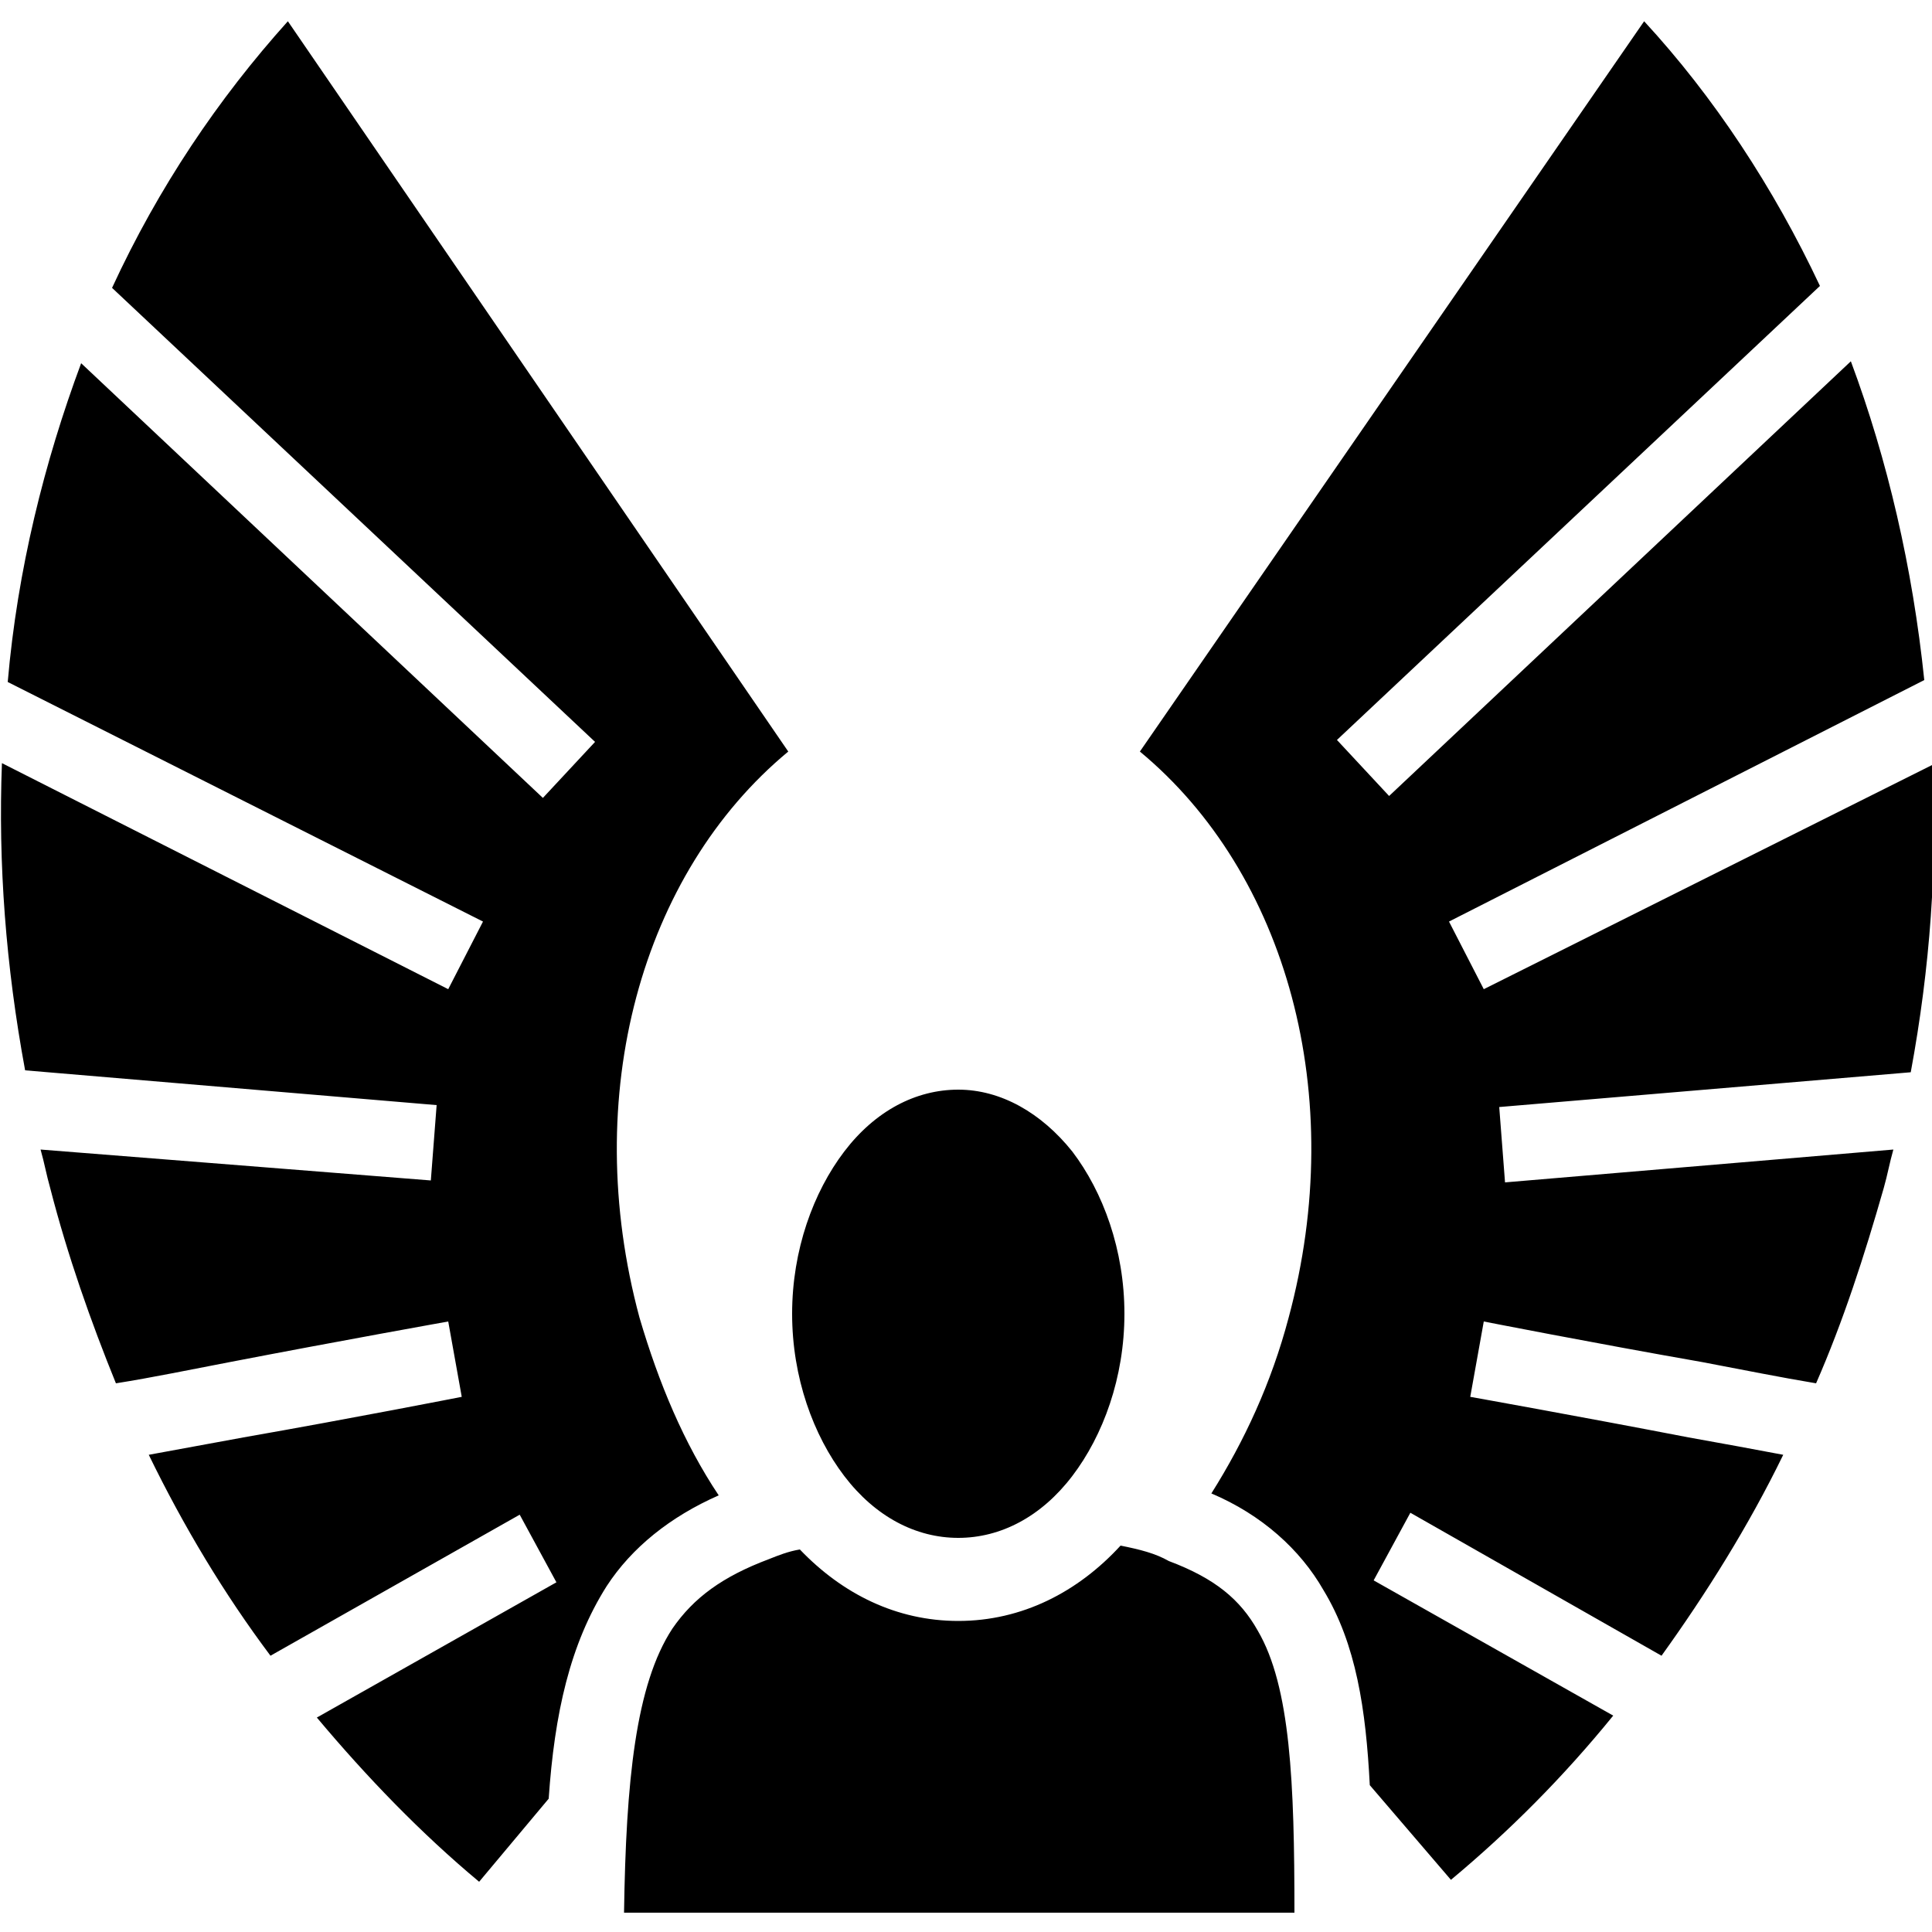 <?xml version="1.0" encoding="utf-8"?>
<!-- Generator: Adobe Illustrator 23.1.1, SVG Export Plug-In . SVG Version: 6.00 Build 0)  -->
<svg version="1.1" id="Layer_1" xmlns="http://www.w3.org/2000/svg" xmlns:xlink="http://www.w3.org/1999/xlink" x="0px" y="0px"
	 viewBox="0 0 100 100" style="enable-background:new 0 0 100 100;" xml:space="preserve">
<g transform="translate(0,0)">
	<path d="M14.9,1.1c-3.6,4-6.7,8.6-9.1,13.8l25,23.5l-2.7,2.9L4.2,18.8c-1.9,5.1-3.3,10.7-3.8,16.5L25,47.7l-1.8,3.5L0.1,39.5
		c-0.2,5.2,0.2,10.5,1.2,15.9l21.3,1.8l-0.3,3.9L2.1,59.5c0.2,0.7,0.3,1.3,0.5,2C3.5,65,4.7,68.4,6,71.6c1.9-0.3,3.8-0.7,5.9-1.1
		c5.7-1.1,11.3-2.1,11.3-2.1l0.7,3.9c0,0-5.6,1.1-11.3,2.1C11,74.7,9.3,75,7.7,75.3c1.8,3.7,3.9,7.2,6.3,10.4l12.9-7.3l1.9,3.5
		l-12.4,7c2.6,3.1,5.4,6,8.4,8.5l3.6-4.3c0.3-4.4,1.1-8,3-11c1.3-2,3.3-3.6,5.8-4.7c-1.8-2.7-3.1-5.8-4.1-9.2
		c-3.1-11.5,0.1-23,7.7-29.3L14.9,1.1L14.9,1.1z M85.1,1.1L59,38.9c7.6,6.3,10.8,17.8,7.7,29.3c-0.9,3.4-2.3,6.4-4,9.1
		c2.6,1.1,4.6,2.9,5.8,5c1.7,2.8,2.2,6.2,2.4,10.1l4.2,4.9c3-2.5,5.8-5.3,8.4-8.5l-12.4-7l1.9-3.5L86,85.7c2.3-3.2,4.5-6.7,6.3-10.4
		c-1.6-0.3-3.2-0.6-4.9-0.9c-5.7-1.1-11.3-2.1-11.3-2.1l0.7-3.9c0,0,5.6,1.1,11.3,2.1c2.1,0.4,4.1,0.8,5.9,1.1
		c1.4-3.2,2.5-6.6,3.5-10.1c0.2-0.7,0.3-1.3,0.5-2l-20.1,1.7l-0.3-3.9l21.3-1.8c1-5.4,1.4-10.8,1.1-15.9L76.8,51.2L75,47.7
		l24.6-12.5c-0.6-5.8-1.9-11.4-3.8-16.5L71.9,41.2l-2.7-2.9l25-23.5C91.8,9.7,88.7,5,85.1,1.1L85.1,1.1z M49.6,56.4
		c-2.2,0-4.3,1.1-5.9,3.2c-1.6,2.1-2.7,5.1-2.7,8.4s1.1,6.3,2.7,8.4c1.6,2.1,3.7,3.2,5.9,3.2s4.3-1.1,5.9-3.2
		c1.6-2.1,2.7-5.1,2.7-8.4s-1.1-6.3-2.7-8.4C53.9,57.6,51.8,56.4,49.6,56.4L49.6,56.4z M58,80c-2.2,2.4-5.1,3.9-8.4,3.9
		c-3.2,0-6-1.4-8.2-3.7c-0.6,0.1-1.1,0.3-1.6,0.5c-2.4,0.9-3.9,2-5,3.6c-1.9,2.9-2.4,7.9-2.5,14.7h34.7c0-6.7-0.2-11.7-1.9-14.6
		c-0.9-1.6-2.2-2.7-4.6-3.6C59.8,80.4,59,80.2,58,80L58,80z"/>
</g>
</svg>

